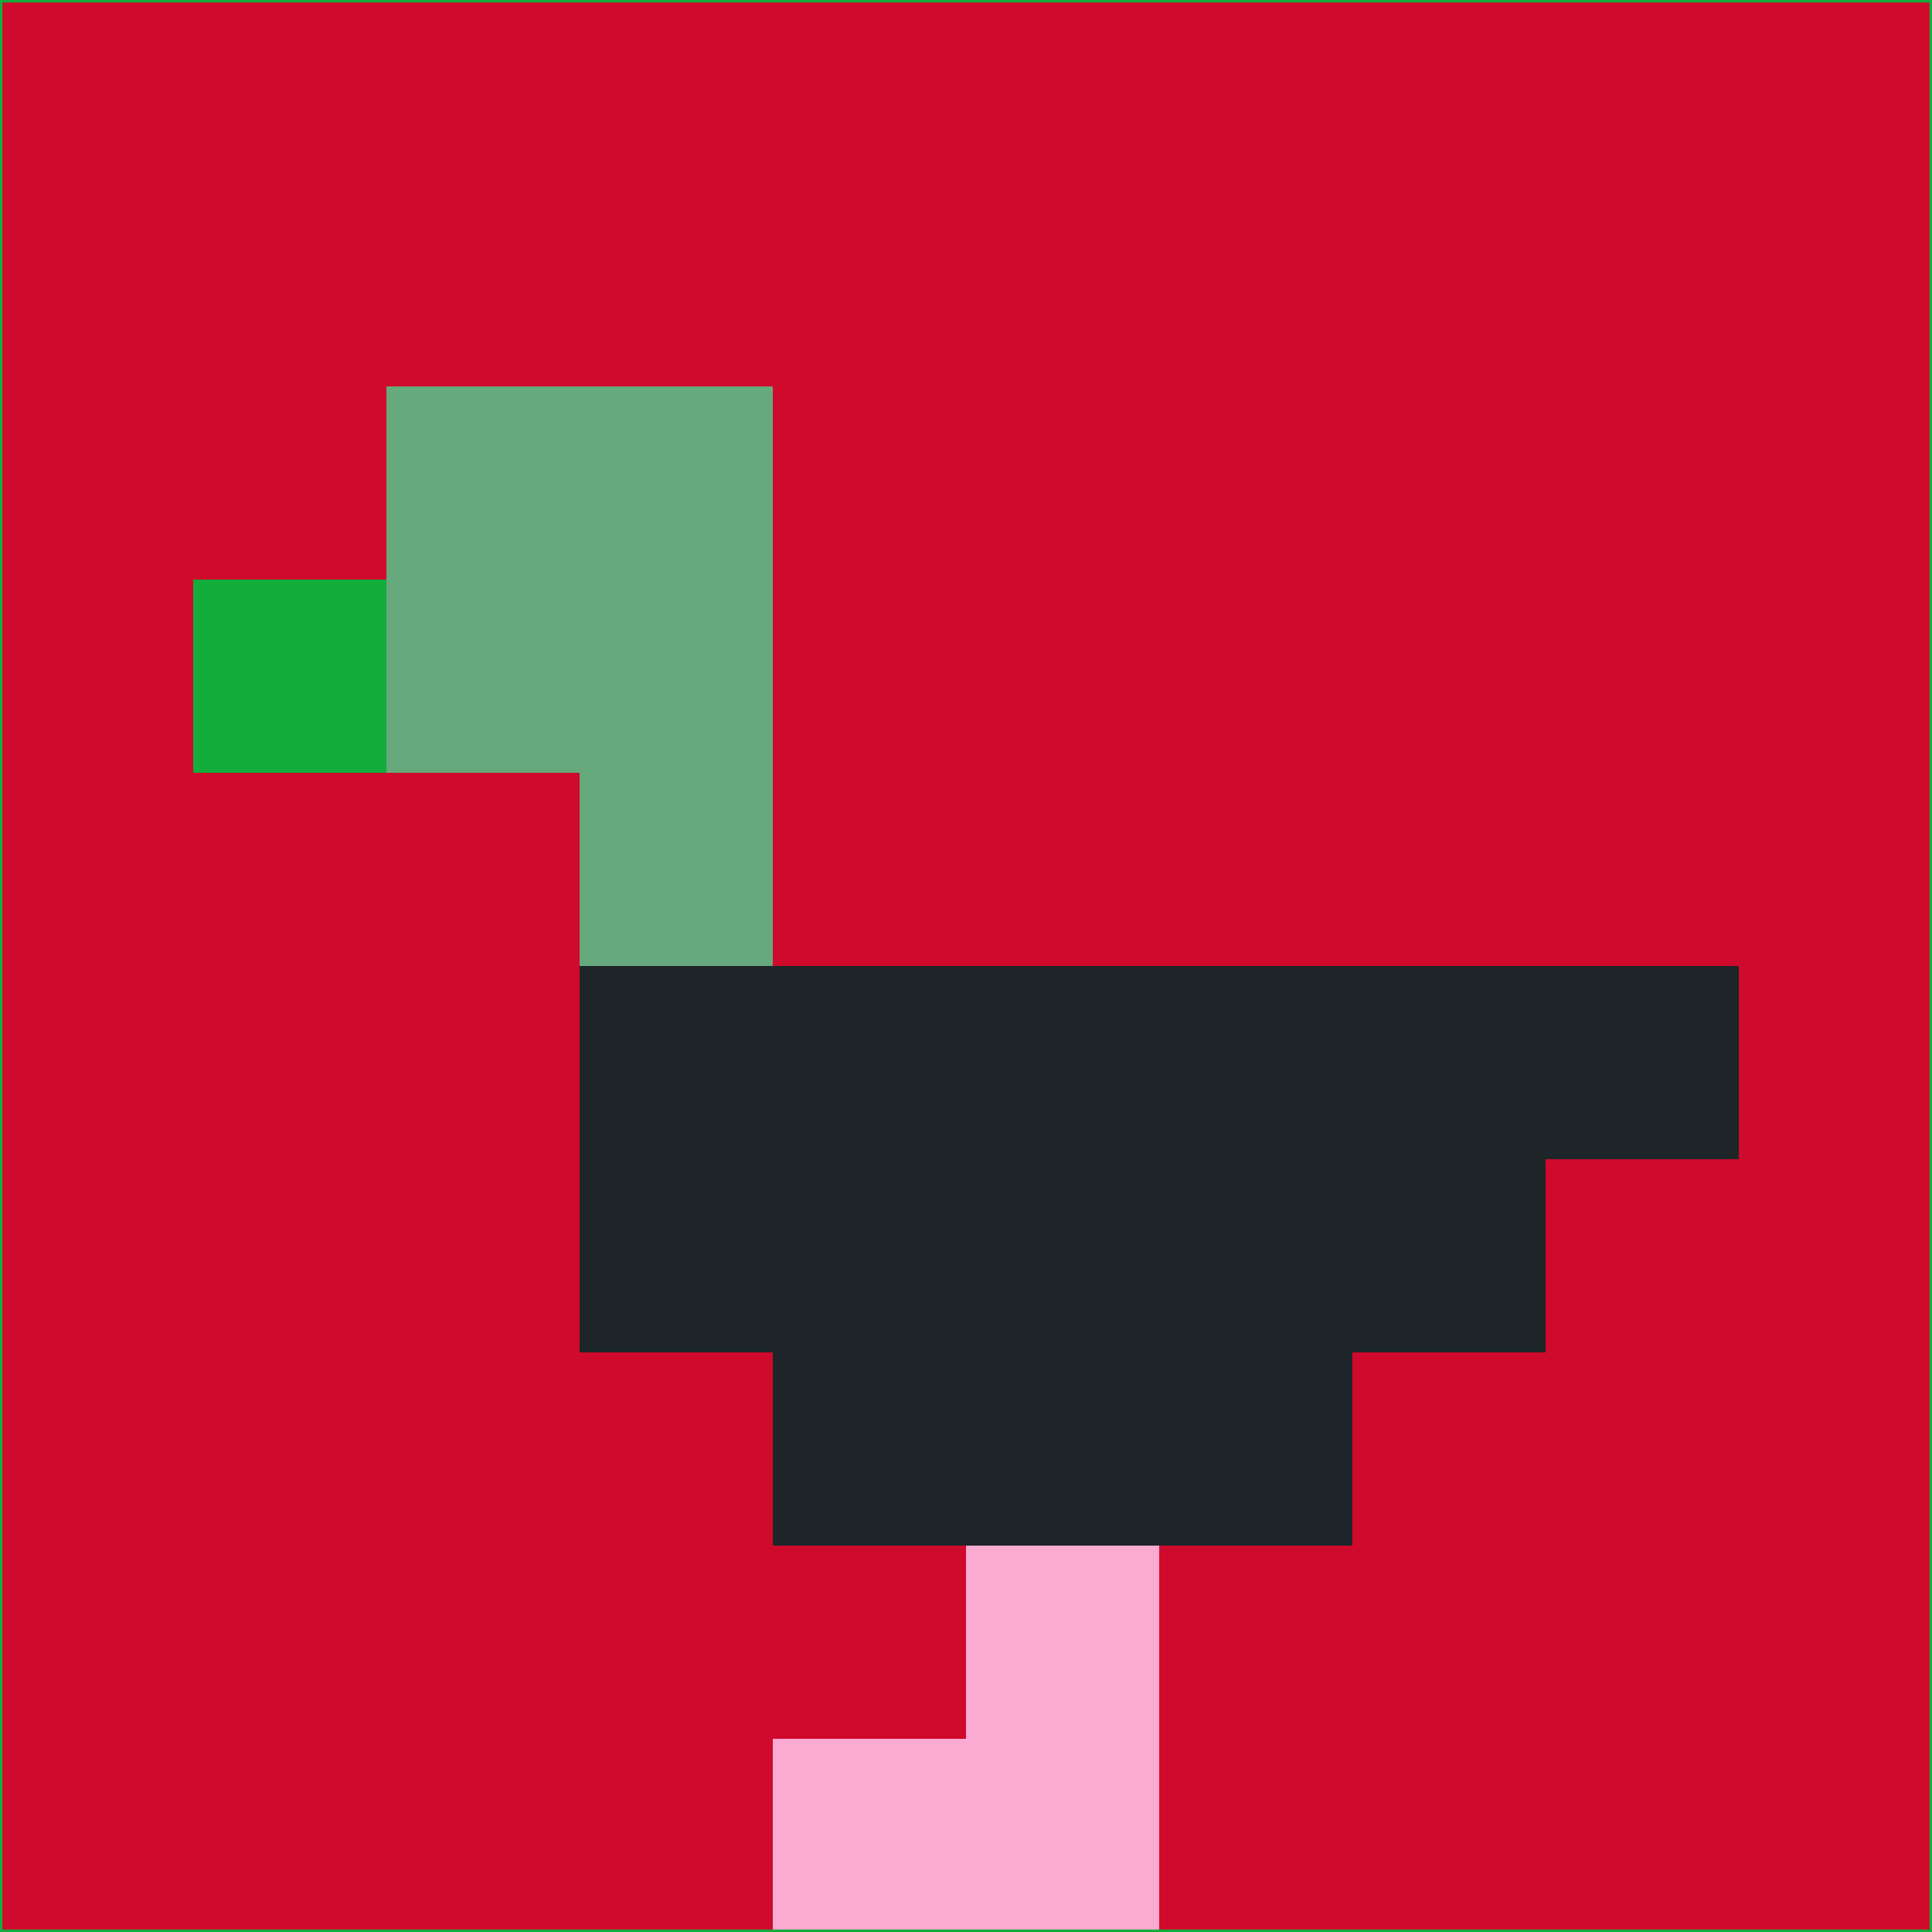 <svg xmlns="http://www.w3.org/2000/svg" version="1.1" width="785" height="785">
  <title>'goose-pfp-694263' by Dmitri Cherniak (Cyberpunk Edition)</title>
  <desc>
    seed=724046
    backgroundColor=#cf0a2c
    padding=20
    innerPadding=0
    timeout=500
    dimension=1
    border=false
    Save=function(){return n.handleSave()}
    frame=12

    Rendered at 2024-09-15T22:37:00.849Z
    Generated in 1ms
    Modified for Cyberpunk theme with new color scheme
  </desc>
  <defs/>
  <rect width="100%" height="100%" fill="#cf0a2c"/>
  <g>
    <g id="0-0">
      <rect x="0" y="0" height="785" width="785" fill="#cf0a2c"/>
      <g>
        <!-- Neon blue -->
        <rect id="0-0-2-2-2-2" x="157" y="157" width="157" height="157" fill="#66a97d"/>
        <rect id="0-0-3-2-1-4" x="235.5" y="157" width="78.5" height="314" fill="#66a97d"/>
        <!-- Electric purple -->
        <rect id="0-0-4-5-5-1" x="314" y="392.5" width="392.5" height="78.5" fill="#1e2529"/>
        <rect id="0-0-3-5-5-2" x="235.5" y="392.5" width="392.5" height="157" fill="#1e2529"/>
        <rect id="0-0-4-5-3-3" x="314" y="392.5" width="235.5" height="235.5" fill="#1e2529"/>
        <!-- Neon pink -->
        <rect id="0-0-1-3-1-1" x="78.5" y="235.5" width="78.5" height="78.5" fill="#13ad3c"/>
        <!-- Cyber yellow -->
        <rect id="0-0-5-8-1-2" x="392.5" y="628" width="78.5" height="157" fill="#fbaad2"/>
        <rect id="0-0-4-9-2-1" x="314" y="706.5" width="157" height="78.5" fill="#fbaad2"/>
      </g>
      <rect x="0" y="0" stroke="#13ad3c" stroke-width="2" height="785" width="785" fill="none"/>
    </g>
  </g>
  <script xmlns=""/>
</svg>